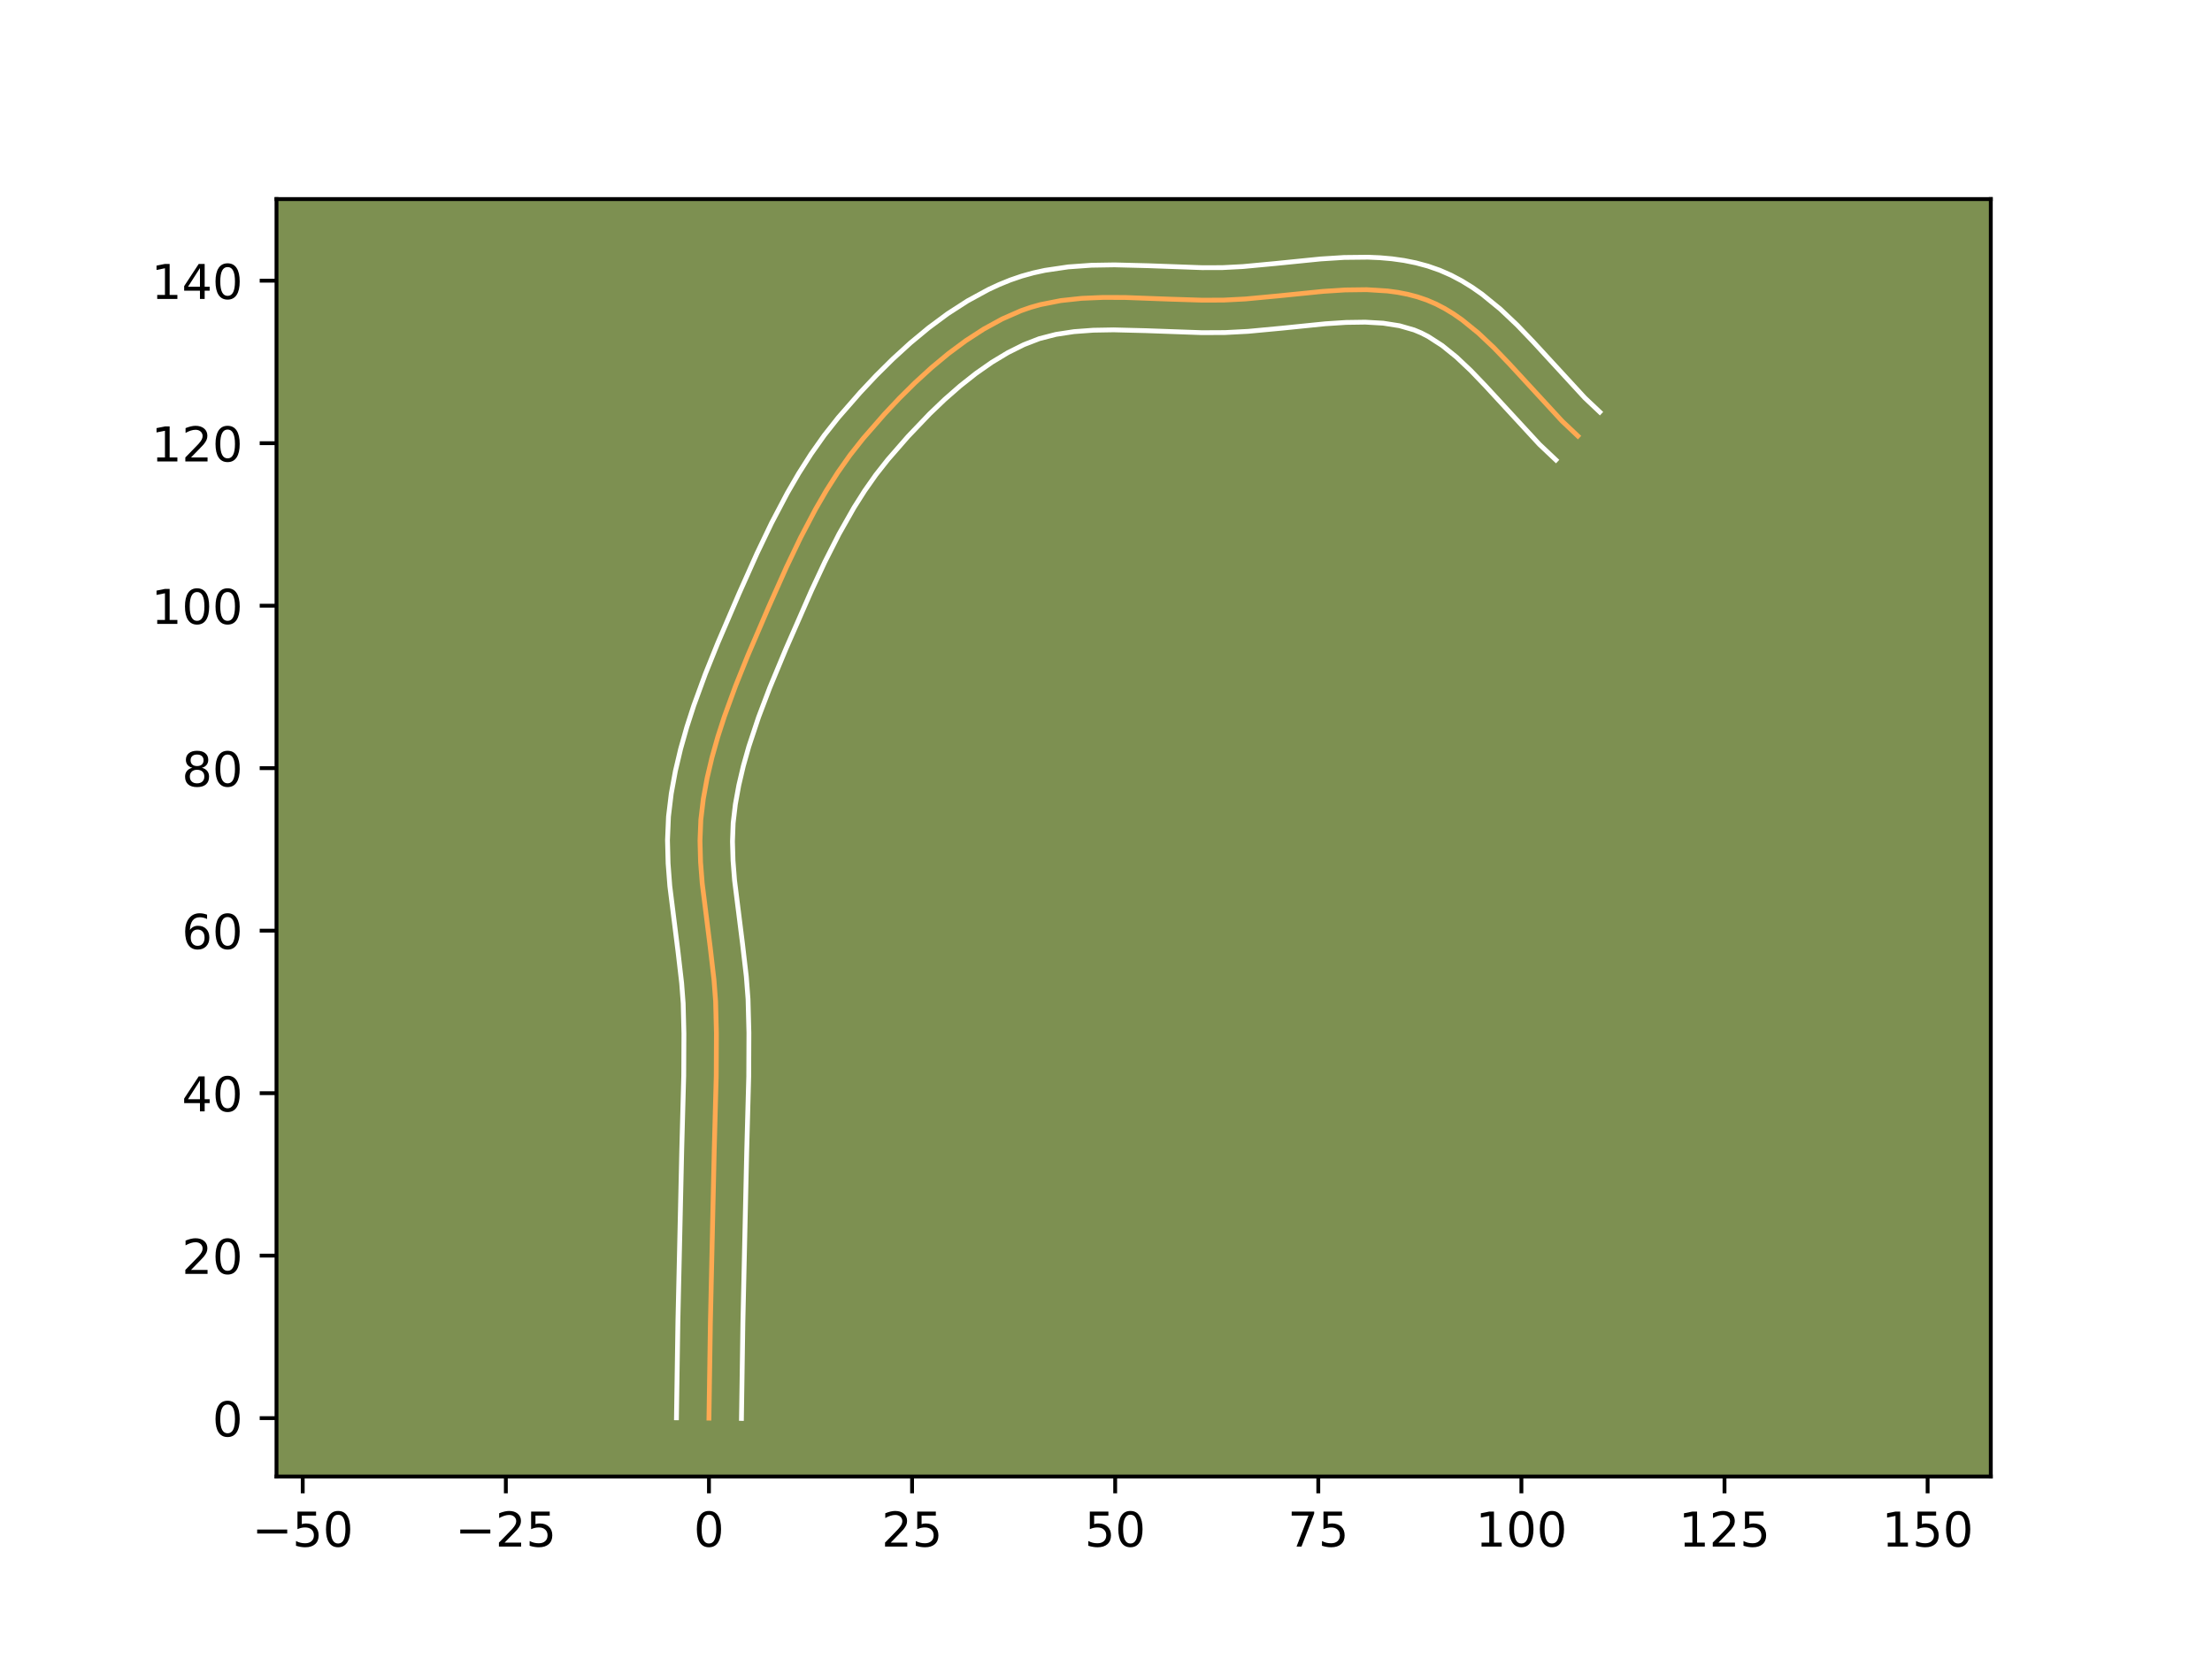 <?xml version="1.0" encoding="utf-8" standalone="no"?>
<!DOCTYPE svg PUBLIC "-//W3C//DTD SVG 1.1//EN"
  "http://www.w3.org/Graphics/SVG/1.1/DTD/svg11.dtd">
<!-- Created with matplotlib (https://matplotlib.org/) -->
<svg height="345.6pt" version="1.1" viewBox="0 0 460.8 345.6" width="460.8pt" xmlns="http://www.w3.org/2000/svg" xmlns:xlink="http://www.w3.org/1999/xlink">
 <defs>
  <style type="text/css">*{stroke-linecap:butt;stroke-linejoin:round;}</style>
 </defs>
 <g id="figure_1">
  <g id="patch_1">
   <path d="M 0 345.6 
L 460.8 345.6 
L 460.8 0 
L 0 0 
z
" style="fill:#ffffff;"/>
  </g>
  <g id="axes_1">
   <g id="patch_2">
    <path d="M 57.6 307.584 
L 414.72 307.584 
L 414.72 41.472 
L 57.6 41.472 
z
" style="fill:#7d9051;"/>
   </g>
   <g id="matplotlib.axis_1">
    <g id="xtick_1">
     <g id="line2d_1">
      <defs>
       <path d="M 0 0 
L 0 3.5 
" id="m54ba78a266" style="stroke:#000000;stroke-width:0.8;"/>
      </defs>
      <g>
       <use style="stroke:#000000;stroke-width:0.8;" x="63.064" xlink:href="#m54ba78a266" y="307.584"/>
      </g>
     </g>
     <g id="text_1">
      <!-- −50 -->
      <g transform="translate(52.512 322.182)scale(0.1 -0.1)">
       <defs>
        <path d="M 10.594 35.5 
L 73.188 35.5 
L 73.188 27.203 
L 10.594 27.203 
z
" id="DejaVuSans-8722"/>
        <path d="M 10.797 72.906 
L 49.516 72.906 
L 49.516 64.594 
L 19.828 64.594 
L 19.828 46.734 
Q 21.969 47.469 24.109 47.828 
Q 26.266 48.188 28.422 48.188 
Q 40.625 48.188 47.75 41.5 
Q 54.891 34.812 54.891 23.391 
Q 54.891 11.625 47.562 5.094 
Q 40.234 -1.422 26.906 -1.422 
Q 22.312 -1.422 17.547 -0.641 
Q 12.797 0.141 7.719 1.703 
L 7.719 11.625 
Q 12.109 9.234 16.797 8.062 
Q 21.484 6.891 26.703 6.891 
Q 35.156 6.891 40.078 11.328 
Q 45.016 15.766 45.016 23.391 
Q 45.016 31 40.078 35.438 
Q 35.156 39.891 26.703 39.891 
Q 22.75 39.891 18.812 39.016 
Q 14.891 38.141 10.797 36.281 
z
" id="DejaVuSans-53"/>
        <path d="M 31.781 66.406 
Q 24.172 66.406 20.328 58.906 
Q 16.5 51.422 16.5 36.375 
Q 16.5 21.391 20.328 13.891 
Q 24.172 6.391 31.781 6.391 
Q 39.453 6.391 43.281 13.891 
Q 47.125 21.391 47.125 36.375 
Q 47.125 51.422 43.281 58.906 
Q 39.453 66.406 31.781 66.406 
z
M 31.781 74.219 
Q 44.047 74.219 50.516 64.516 
Q 56.984 54.828 56.984 36.375 
Q 56.984 17.969 50.516 8.266 
Q 44.047 -1.422 31.781 -1.422 
Q 19.531 -1.422 13.062 8.266 
Q 6.594 17.969 6.594 36.375 
Q 6.594 54.828 13.062 64.516 
Q 19.531 74.219 31.781 74.219 
z
" id="DejaVuSans-48"/>
       </defs>
       <use xlink:href="#DejaVuSans-8722"/>
       <use x="83.789" xlink:href="#DejaVuSans-53"/>
       <use x="147.412" xlink:href="#DejaVuSans-48"/>
      </g>
     </g>
    </g>
    <g id="xtick_2">
     <g id="line2d_2">
      <g>
       <use style="stroke:#000000;stroke-width:0.8;" x="105.376" xlink:href="#m54ba78a266" y="307.584"/>
      </g>
     </g>
     <g id="text_2">
      <!-- −25 -->
      <g transform="translate(94.824 322.182)scale(0.1 -0.1)">
       <defs>
        <path d="M 19.188 8.297 
L 53.609 8.297 
L 53.609 0 
L 7.328 0 
L 7.328 8.297 
Q 12.938 14.109 22.625 23.891 
Q 32.328 33.688 34.812 36.531 
Q 39.547 41.844 41.422 45.531 
Q 43.312 49.219 43.312 52.781 
Q 43.312 58.594 39.234 62.25 
Q 35.156 65.922 28.609 65.922 
Q 23.969 65.922 18.812 64.312 
Q 13.672 62.703 7.812 59.422 
L 7.812 69.391 
Q 13.766 71.781 18.938 73 
Q 24.125 74.219 28.422 74.219 
Q 39.75 74.219 46.484 68.547 
Q 53.219 62.891 53.219 53.422 
Q 53.219 48.922 51.531 44.891 
Q 49.859 40.875 45.406 35.406 
Q 44.188 33.984 37.641 27.219 
Q 31.109 20.453 19.188 8.297 
z
" id="DejaVuSans-50"/>
       </defs>
       <use xlink:href="#DejaVuSans-8722"/>
       <use x="83.789" xlink:href="#DejaVuSans-50"/>
       <use x="147.412" xlink:href="#DejaVuSans-53"/>
      </g>
     </g>
    </g>
    <g id="xtick_3">
     <g id="line2d_3">
      <g>
       <use style="stroke:#000000;stroke-width:0.8;" x="147.688" xlink:href="#m54ba78a266" y="307.584"/>
      </g>
     </g>
     <g id="text_3">
      <!-- 0 -->
      <g transform="translate(144.507 322.182)scale(0.1 -0.1)">
       <use xlink:href="#DejaVuSans-48"/>
      </g>
     </g>
    </g>
    <g id="xtick_4">
     <g id="line2d_4">
      <g>
       <use style="stroke:#000000;stroke-width:0.8;" x="190" xlink:href="#m54ba78a266" y="307.584"/>
      </g>
     </g>
     <g id="text_4">
      <!-- 25 -->
      <g transform="translate(183.637 322.182)scale(0.1 -0.1)">
       <use xlink:href="#DejaVuSans-50"/>
       <use x="63.623" xlink:href="#DejaVuSans-53"/>
      </g>
     </g>
    </g>
    <g id="xtick_5">
     <g id="line2d_5">
      <g>
       <use style="stroke:#000000;stroke-width:0.8;" x="232.312" xlink:href="#m54ba78a266" y="307.584"/>
      </g>
     </g>
     <g id="text_5">
      <!-- 50 -->
      <g transform="translate(225.949 322.182)scale(0.1 -0.1)">
       <use xlink:href="#DejaVuSans-53"/>
       <use x="63.623" xlink:href="#DejaVuSans-48"/>
      </g>
     </g>
    </g>
    <g id="xtick_6">
     <g id="line2d_6">
      <g>
       <use style="stroke:#000000;stroke-width:0.8;" x="274.624" xlink:href="#m54ba78a266" y="307.584"/>
      </g>
     </g>
     <g id="text_6">
      <!-- 75 -->
      <g transform="translate(268.261 322.182)scale(0.1 -0.1)">
       <defs>
        <path d="M 8.203 72.906 
L 55.078 72.906 
L 55.078 68.703 
L 28.609 0 
L 18.312 0 
L 43.219 64.594 
L 8.203 64.594 
z
" id="DejaVuSans-55"/>
       </defs>
       <use xlink:href="#DejaVuSans-55"/>
       <use x="63.623" xlink:href="#DejaVuSans-53"/>
      </g>
     </g>
    </g>
    <g id="xtick_7">
     <g id="line2d_7">
      <g>
       <use style="stroke:#000000;stroke-width:0.8;" x="316.935" xlink:href="#m54ba78a266" y="307.584"/>
      </g>
     </g>
     <g id="text_7">
      <!-- 100 -->
      <g transform="translate(307.392 322.182)scale(0.1 -0.1)">
       <defs>
        <path d="M 12.406 8.297 
L 28.516 8.297 
L 28.516 63.922 
L 10.984 60.406 
L 10.984 69.391 
L 28.422 72.906 
L 38.281 72.906 
L 38.281 8.297 
L 54.391 8.297 
L 54.391 0 
L 12.406 0 
z
" id="DejaVuSans-49"/>
       </defs>
       <use xlink:href="#DejaVuSans-49"/>
       <use x="63.623" xlink:href="#DejaVuSans-48"/>
       <use x="127.246" xlink:href="#DejaVuSans-48"/>
      </g>
     </g>
    </g>
    <g id="xtick_8">
     <g id="line2d_8">
      <g>
       <use style="stroke:#000000;stroke-width:0.8;" x="359.247" xlink:href="#m54ba78a266" y="307.584"/>
      </g>
     </g>
     <g id="text_8">
      <!-- 125 -->
      <g transform="translate(349.704 322.182)scale(0.1 -0.1)">
       <use xlink:href="#DejaVuSans-49"/>
       <use x="63.623" xlink:href="#DejaVuSans-50"/>
       <use x="127.246" xlink:href="#DejaVuSans-53"/>
      </g>
     </g>
    </g>
    <g id="xtick_9">
     <g id="line2d_9">
      <g>
       <use style="stroke:#000000;stroke-width:0.8;" x="401.559" xlink:href="#m54ba78a266" y="307.584"/>
      </g>
     </g>
     <g id="text_9">
      <!-- 150 -->
      <g transform="translate(392.015 322.182)scale(0.1 -0.1)">
       <use xlink:href="#DejaVuSans-49"/>
       <use x="63.623" xlink:href="#DejaVuSans-53"/>
       <use x="127.246" xlink:href="#DejaVuSans-48"/>
      </g>
     </g>
    </g>
   </g>
   <g id="matplotlib.axis_2">
    <g id="ytick_1">
     <g id="line2d_10">
      <defs>
       <path d="M 0 0 
L -3.5 0 
" id="ma242b0715a" style="stroke:#000000;stroke-width:0.8;"/>
      </defs>
      <g>
       <use style="stroke:#000000;stroke-width:0.8;" x="57.6" xlink:href="#ma242b0715a" y="295.423"/>
      </g>
     </g>
     <g id="text_10">
      <!-- 0 -->
      <g transform="translate(44.237 299.222)scale(0.1 -0.1)">
       <use xlink:href="#DejaVuSans-48"/>
      </g>
     </g>
    </g>
    <g id="ytick_2">
     <g id="line2d_11">
      <g>
       <use style="stroke:#000000;stroke-width:0.8;" x="57.6" xlink:href="#ma242b0715a" y="261.573"/>
      </g>
     </g>
     <g id="text_11">
      <!-- 20 -->
      <g transform="translate(37.875 265.373)scale(0.1 -0.1)">
       <use xlink:href="#DejaVuSans-50"/>
       <use x="63.623" xlink:href="#DejaVuSans-48"/>
      </g>
     </g>
    </g>
    <g id="ytick_3">
     <g id="line2d_12">
      <g>
       <use style="stroke:#000000;stroke-width:0.8;" x="57.6" xlink:href="#ma242b0715a" y="227.724"/>
      </g>
     </g>
     <g id="text_12">
      <!-- 40 -->
      <g transform="translate(37.875 231.523)scale(0.1 -0.1)">
       <defs>
        <path d="M 37.797 64.312 
L 12.891 25.391 
L 37.797 25.391 
z
M 35.203 72.906 
L 47.609 72.906 
L 47.609 25.391 
L 58.016 25.391 
L 58.016 17.188 
L 47.609 17.188 
L 47.609 0 
L 37.797 0 
L 37.797 17.188 
L 4.891 17.188 
L 4.891 26.703 
z
" id="DejaVuSans-52"/>
       </defs>
       <use xlink:href="#DejaVuSans-52"/>
       <use x="63.623" xlink:href="#DejaVuSans-48"/>
      </g>
     </g>
    </g>
    <g id="ytick_4">
     <g id="line2d_13">
      <g>
       <use style="stroke:#000000;stroke-width:0.8;" x="57.6" xlink:href="#ma242b0715a" y="193.874"/>
      </g>
     </g>
     <g id="text_13">
      <!-- 60 -->
      <g transform="translate(37.875 197.674)scale(0.1 -0.1)">
       <defs>
        <path d="M 33.016 40.375 
Q 26.375 40.375 22.484 35.828 
Q 18.609 31.297 18.609 23.391 
Q 18.609 15.531 22.484 10.953 
Q 26.375 6.391 33.016 6.391 
Q 39.656 6.391 43.531 10.953 
Q 47.406 15.531 47.406 23.391 
Q 47.406 31.297 43.531 35.828 
Q 39.656 40.375 33.016 40.375 
z
M 52.594 71.297 
L 52.594 62.312 
Q 48.875 64.062 45.094 64.984 
Q 41.312 65.922 37.594 65.922 
Q 27.828 65.922 22.672 59.328 
Q 17.531 52.734 16.797 39.406 
Q 19.672 43.656 24.016 45.922 
Q 28.375 48.188 33.594 48.188 
Q 44.578 48.188 50.953 41.516 
Q 57.328 34.859 57.328 23.391 
Q 57.328 12.156 50.688 5.359 
Q 44.047 -1.422 33.016 -1.422 
Q 20.359 -1.422 13.672 8.266 
Q 6.984 17.969 6.984 36.375 
Q 6.984 53.656 15.188 63.938 
Q 23.391 74.219 37.203 74.219 
Q 40.922 74.219 44.703 73.484 
Q 48.484 72.75 52.594 71.297 
z
" id="DejaVuSans-54"/>
       </defs>
       <use xlink:href="#DejaVuSans-54"/>
       <use x="63.623" xlink:href="#DejaVuSans-48"/>
      </g>
     </g>
    </g>
    <g id="ytick_5">
     <g id="line2d_14">
      <g>
       <use style="stroke:#000000;stroke-width:0.8;" x="57.6" xlink:href="#ma242b0715a" y="160.025"/>
      </g>
     </g>
     <g id="text_14">
      <!-- 80 -->
      <g transform="translate(37.875 163.824)scale(0.1 -0.1)">
       <defs>
        <path d="M 31.781 34.625 
Q 24.75 34.625 20.719 30.859 
Q 16.703 27.094 16.703 20.516 
Q 16.703 13.922 20.719 10.156 
Q 24.75 6.391 31.781 6.391 
Q 38.812 6.391 42.859 10.172 
Q 46.922 13.969 46.922 20.516 
Q 46.922 27.094 42.891 30.859 
Q 38.875 34.625 31.781 34.625 
z
M 21.922 38.812 
Q 15.578 40.375 12.031 44.719 
Q 8.5 49.078 8.5 55.328 
Q 8.5 64.062 14.719 69.141 
Q 20.953 74.219 31.781 74.219 
Q 42.672 74.219 48.875 69.141 
Q 55.078 64.062 55.078 55.328 
Q 55.078 49.078 51.531 44.719 
Q 48 40.375 41.703 38.812 
Q 48.828 37.156 52.797 32.312 
Q 56.781 27.484 56.781 20.516 
Q 56.781 9.906 50.312 4.234 
Q 43.844 -1.422 31.781 -1.422 
Q 19.734 -1.422 13.25 4.234 
Q 6.781 9.906 6.781 20.516 
Q 6.781 27.484 10.781 32.312 
Q 14.797 37.156 21.922 38.812 
z
M 18.312 54.391 
Q 18.312 48.734 21.844 45.562 
Q 25.391 42.391 31.781 42.391 
Q 38.141 42.391 41.719 45.562 
Q 45.312 48.734 45.312 54.391 
Q 45.312 60.062 41.719 63.234 
Q 38.141 66.406 31.781 66.406 
Q 25.391 66.406 21.844 63.234 
Q 18.312 60.062 18.312 54.391 
z
" id="DejaVuSans-56"/>
       </defs>
       <use xlink:href="#DejaVuSans-56"/>
       <use x="63.623" xlink:href="#DejaVuSans-48"/>
      </g>
     </g>
    </g>
    <g id="ytick_6">
     <g id="line2d_15">
      <g>
       <use style="stroke:#000000;stroke-width:0.8;" x="57.6" xlink:href="#ma242b0715a" y="126.175"/>
      </g>
     </g>
     <g id="text_15">
      <!-- 100 -->
      <g transform="translate(31.512 129.975)scale(0.1 -0.1)">
       <use xlink:href="#DejaVuSans-49"/>
       <use x="63.623" xlink:href="#DejaVuSans-48"/>
       <use x="127.246" xlink:href="#DejaVuSans-48"/>
      </g>
     </g>
    </g>
    <g id="ytick_7">
     <g id="line2d_16">
      <g>
       <use style="stroke:#000000;stroke-width:0.8;" x="57.6" xlink:href="#ma242b0715a" y="92.326"/>
      </g>
     </g>
     <g id="text_16">
      <!-- 120 -->
      <g transform="translate(31.512 96.125)scale(0.1 -0.1)">
       <use xlink:href="#DejaVuSans-49"/>
       <use x="63.623" xlink:href="#DejaVuSans-50"/>
       <use x="127.246" xlink:href="#DejaVuSans-48"/>
      </g>
     </g>
    </g>
    <g id="ytick_8">
     <g id="line2d_17">
      <g>
       <use style="stroke:#000000;stroke-width:0.8;" x="57.6" xlink:href="#ma242b0715a" y="58.476"/>
      </g>
     </g>
     <g id="text_17">
      <!-- 140 -->
      <g transform="translate(31.512 62.275)scale(0.1 -0.1)">
       <use xlink:href="#DejaVuSans-49"/>
       <use x="63.623" xlink:href="#DejaVuSans-52"/>
       <use x="127.246" xlink:href="#DejaVuSans-48"/>
      </g>
     </g>
    </g>
   </g>
   <g id="line2d_18">
    <path clip-path="url(#p6131700d03)" d="M 147.688 295.423 
L 147.989 275.383 
L 148.785 239.755 
L 149.204 224.164 
L 149.242 215.261 
L 149.076 208.586 
L 148.737 204.121 
L 147.959 197.409 
L 146.281 184.005 
L 145.939 179.568 
L 145.821 175.157 
L 145.995 170.778 
L 146.513 166.434 
L 147.302 162.105 
L 148.319 157.79 
L 149.534 153.494 
L 150.916 149.222 
L 153.238 142.866 
L 155.767 136.587 
L 160.176 126.324 
L 163.84 118.128 
L 166.766 112.019 
L 169.91 106.039 
L 172.156 102.164 
L 174.541 98.409 
L 177.084 94.797 
L 179.802 91.355 
L 184.203 86.314 
L 187.332 82.984 
L 190.606 79.736 
L 194.013 76.62 
L 197.543 73.684 
L 201.185 70.978 
L 204.93 68.55 
L 208.767 66.45 
L 212.684 64.728 
L 214.686 64.032 
L 216.737 63.455 
L 220.964 62.621 
L 225.333 62.148 
L 229.811 61.959 
L 234.366 61.975 
L 243.575 62.315 
L 250.441 62.532 
L 254.938 62.513 
L 259.443 62.28 
L 266.346 61.633 
L 275.618 60.696 
L 280.198 60.402 
L 284.69 60.345 
L 289.054 60.617 
L 291.177 60.905 
L 293.254 61.309 
L 295.279 61.842 
L 297.25 62.513 
L 299.161 63.335 
L 301.015 64.303 
L 302.818 65.404 
L 304.574 66.626 
L 307.966 69.38 
L 311.231 72.465 
L 314.409 75.779 
L 325.417 87.728 
L 328.694 90.825 
L 328.694 90.825 
" style="fill:none;stroke:#fea952;stroke-linecap:square;"/>
   </g>
   <g id="line2d_19">
    <path clip-path="url(#p6131700d03)" d="M 140.918 295.358 
L 141.221 275.25 
L 142.019 239.538 
L 142.435 224.074 
L 142.473 215.351 
L 142.32 209.026 
L 142.003 204.82 
L 141.248 198.299 
L 139.537 184.596 
L 139.175 179.848 
L 139.052 175.014 
L 139.259 170.102 
L 139.837 165.312 
L 140.695 160.631 
L 141.786 156.015 
L 143.075 151.466 
L 144.526 146.984 
L 146.936 140.392 
L 149.527 133.963 
L 153.976 123.606 
L 157.705 115.264 
L 160.729 108.956 
L 164.021 102.699 
L 166.402 98.597 
L 168.957 94.582 
L 171.71 90.681 
L 174.642 86.972 
L 179.232 81.718 
L 182.519 78.223 
L 185.982 74.791 
L 189.618 71.47 
L 193.426 68.31 
L 197.406 65.361 
L 201.562 62.678 
L 205.899 60.318 
L 208.136 59.28 
L 210.461 58.333 
L 212.853 57.515 
L 215.263 56.847 
L 217.683 56.316 
L 222.531 55.601 
L 227.367 55.256 
L 232.167 55.177 
L 239.246 55.356 
L 250.482 55.762 
L 254.668 55.749 
L 258.89 55.532 
L 265.623 54.901 
L 275.115 53.945 
L 280.007 53.634 
L 284.964 53.581 
L 287.46 53.688 
L 289.964 53.908 
L 292.471 54.26 
L 294.974 54.762 
L 297.464 55.434 
L 299.925 56.294 
L 302.293 57.334 
L 304.544 58.526 
L 306.684 59.847 
L 308.723 61.276 
L 312.538 64.387 
L 316.073 67.733 
L 319.4 71.205 
L 330.142 82.88 
L 333.268 85.834 
L 333.268 85.834 
" style="fill:none;stroke:#ffffff;stroke-linecap:square;"/>
   </g>
   <g id="line2d_20">
    <path clip-path="url(#p6131700d03)" d="M 154.457 295.488 
L 154.758 275.516 
L 155.552 239.971 
L 155.974 224.255 
L 156.012 215.171 
L 155.831 208.145 
L 155.471 203.423 
L 154.67 196.518 
L 153.025 183.414 
L 152.703 179.288 
L 152.589 175.299 
L 152.731 171.454 
L 153.189 167.557 
L 153.91 163.58 
L 154.852 159.566 
L 155.993 155.523 
L 158.018 149.421 
L 160.341 143.297 
L 163.736 135.133 
L 169.059 122.992 
L 171.844 117.034 
L 174.779 111.252 
L 177.909 105.731 
L 180.126 102.235 
L 182.458 98.914 
L 184.961 95.739 
L 189.173 90.91 
L 193.674 86.197 
L 196.807 83.203 
L 200.025 80.386 
L 203.307 77.793 
L 206.629 75.47 
L 209.968 73.459 
L 213.296 71.798 
L 216.52 70.549 
L 219.978 69.66 
L 223.734 69.087 
L 227.753 68.79 
L 231.995 68.716 
L 238.683 68.884 
L 250.401 69.302 
L 255.208 69.278 
L 259.997 69.027 
L 267.068 68.364 
L 276.121 67.447 
L 280.389 67.169 
L 284.415 67.109 
L 288.144 67.325 
L 291.533 67.857 
L 294.574 68.732 
L 296.028 69.337 
L 297.487 70.081 
L 300.425 71.976 
L 303.394 74.373 
L 306.389 77.196 
L 309.418 80.353 
L 320.692 92.576 
L 324.12 95.816 
L 324.12 95.816 
" style="fill:none;stroke:#ffffff;stroke-linecap:square;"/>
   </g>
   <g id="patch_3">
    <path d="M 57.6 307.584 
L 57.6 41.472 
" style="fill:none;stroke:#000000;stroke-linecap:square;stroke-linejoin:miter;stroke-width:0.8;"/>
   </g>
   <g id="patch_4">
    <path d="M 414.72 307.584 
L 414.72 41.472 
" style="fill:none;stroke:#000000;stroke-linecap:square;stroke-linejoin:miter;stroke-width:0.8;"/>
   </g>
   <g id="patch_5">
    <path d="M 57.6 307.584 
L 414.72 307.584 
" style="fill:none;stroke:#000000;stroke-linecap:square;stroke-linejoin:miter;stroke-width:0.8;"/>
   </g>
   <g id="patch_6">
    <path d="M 57.6 41.472 
L 414.72 41.472 
" style="fill:none;stroke:#000000;stroke-linecap:square;stroke-linejoin:miter;stroke-width:0.8;"/>
   </g>
  </g>
 </g>
 <defs>
  <clipPath id="p6131700d03">
   <rect height="266.112" width="357.12" x="57.6" y="41.472"/>
  </clipPath>
 </defs>
</svg>
